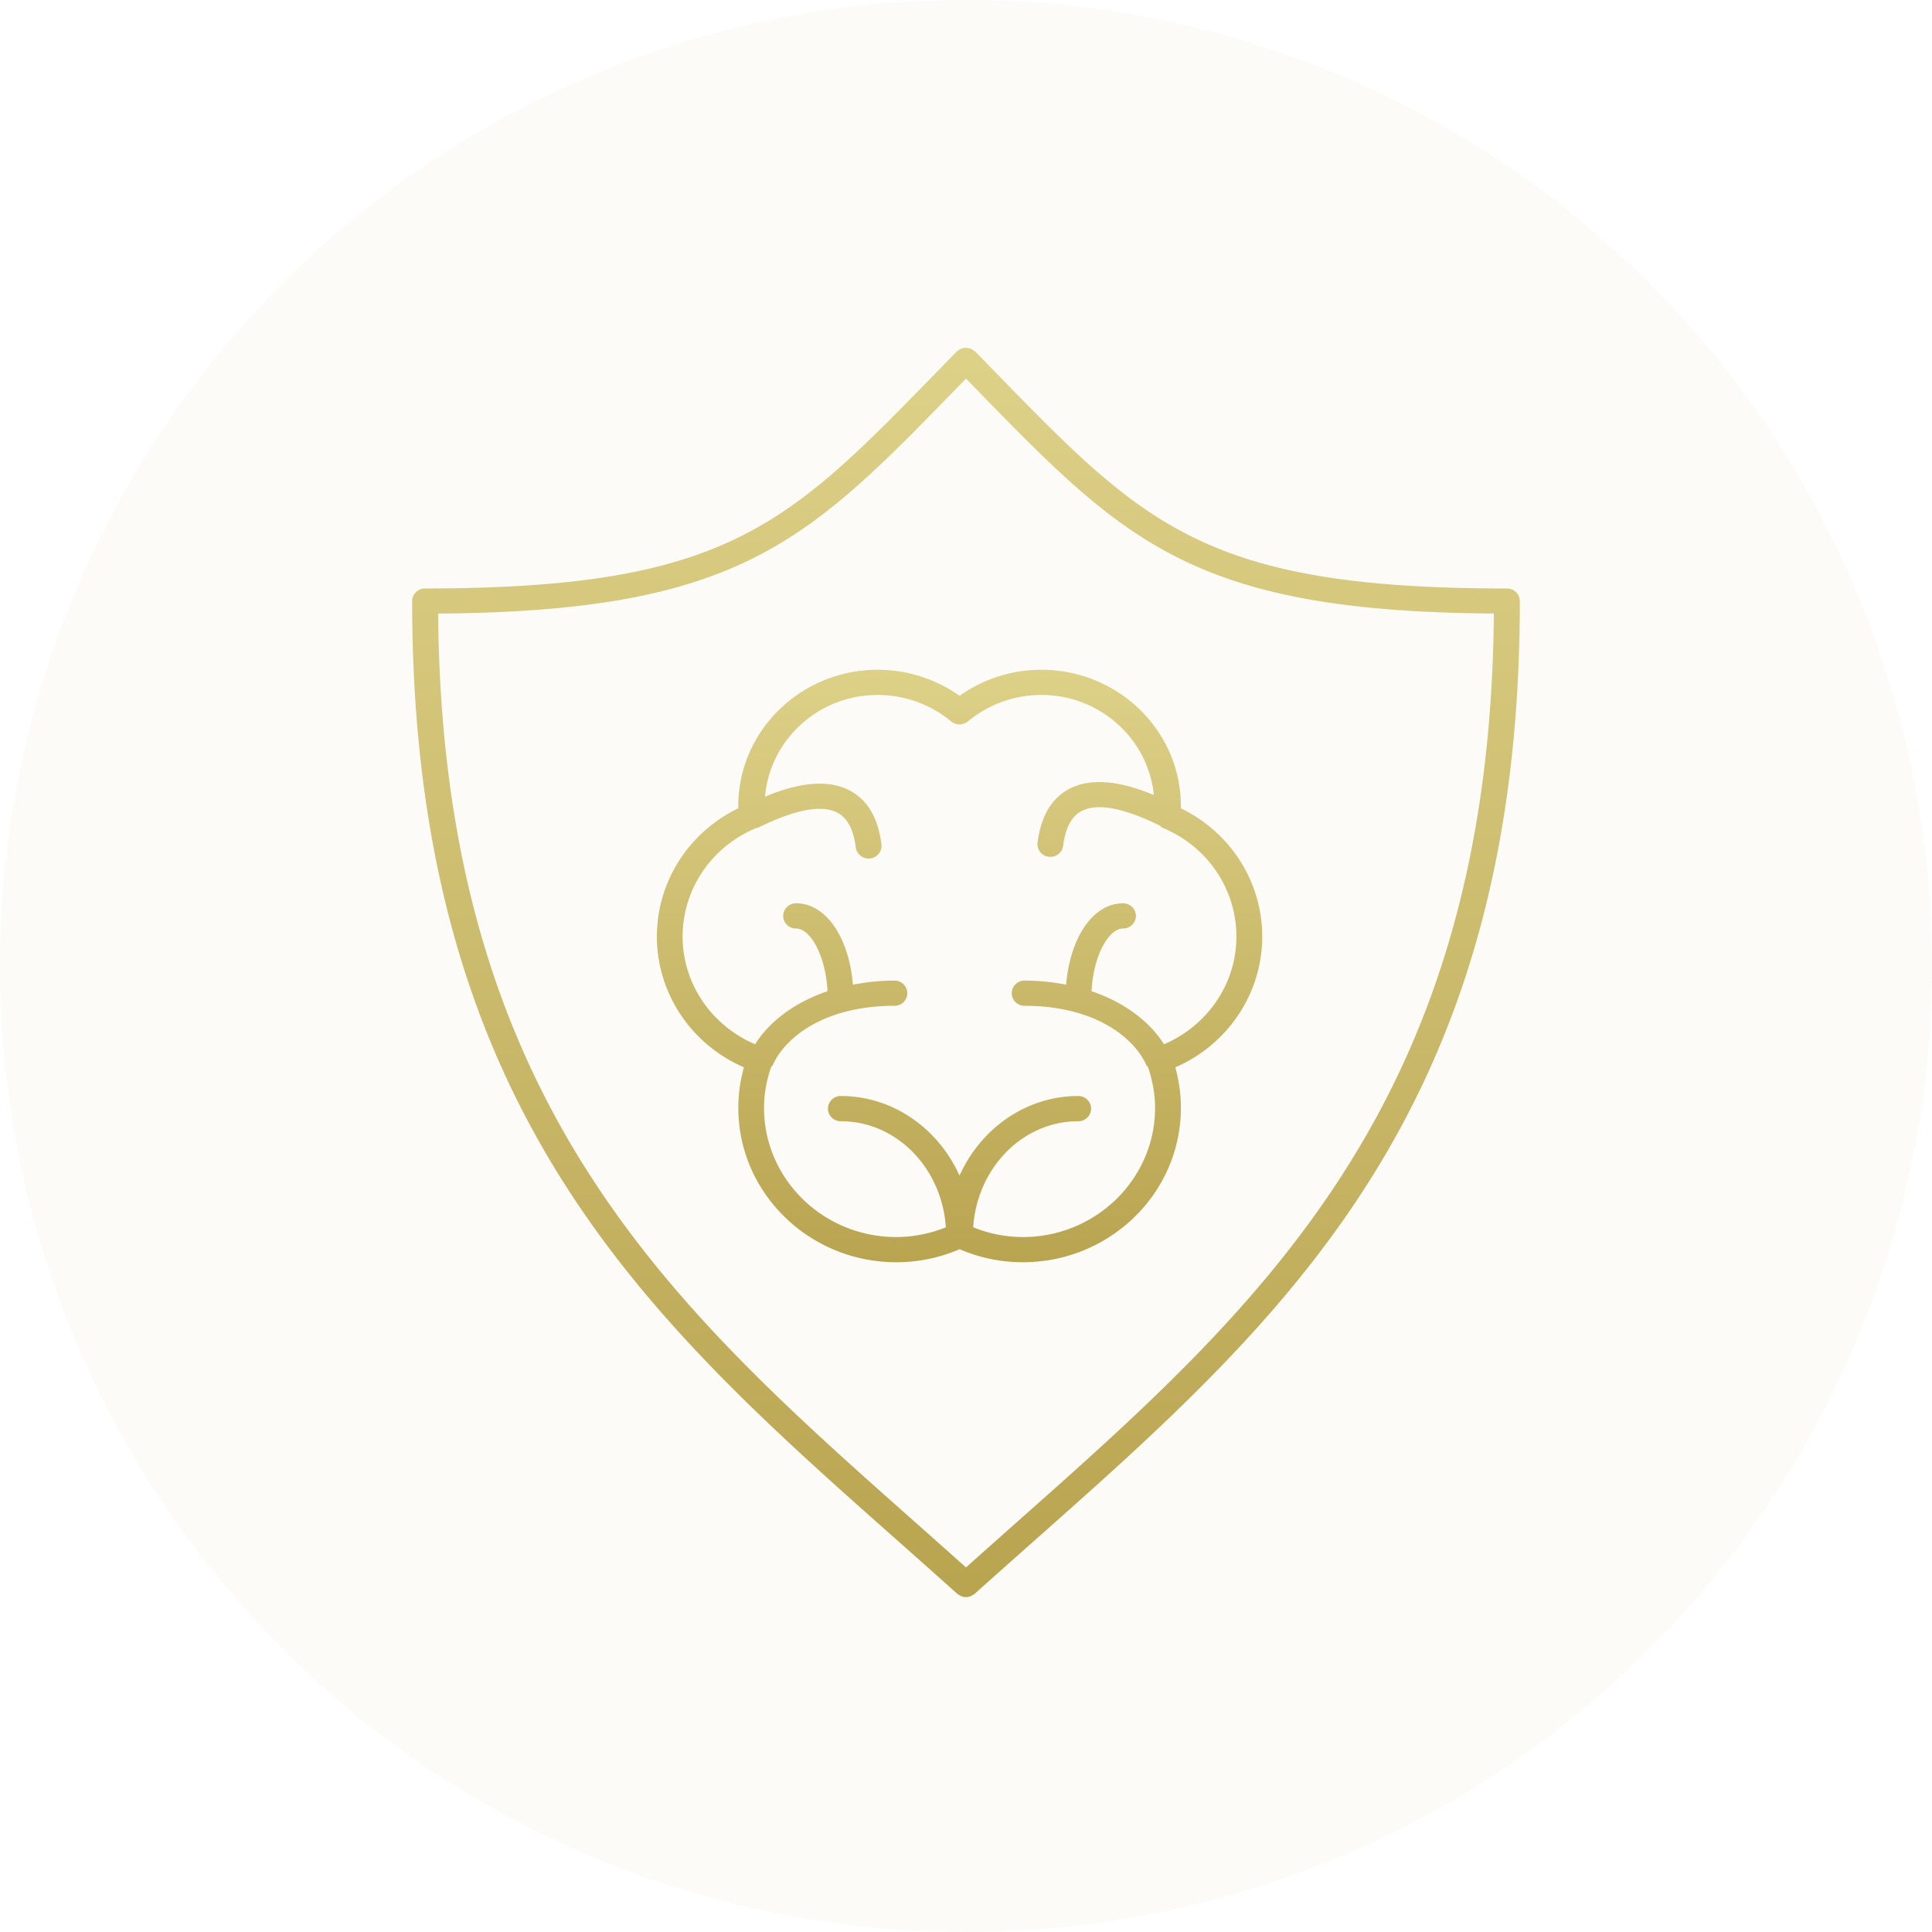 <svg width="150" height="150" xmlns="http://www.w3.org/2000/svg"><defs><linearGradient x1="50%" y1="0%" x2="50%" y2="100%" id="a"><stop stop-color="#DDD188" offset="0%"/><stop stop-color="#B9A450" offset="100%"/></linearGradient><linearGradient x1="50%" y1="0%" x2="50%" y2="100%" id="b"><stop stop-color="#DDD188" offset="0%"/><stop stop-color="#B9A450" offset="100%"/></linearGradient></defs><g fill="none" fill-rule="evenodd"><circle fill="#BAA551" opacity=".043" cx="75" cy="75" r="75"/><g fill-rule="nonzero"><path d="M66 45.718c0-4.253-2.46-8.09-6.32-9.961.002-.06.002-.12.002-.179C59.682 29.745 54.825 25 48.854 25c-2.286 0-4.511.713-6.352 2.022A10.997 10.997 0 0 0 36.146 25c-5.969 0-10.826 4.745-10.826 10.578 0 .06 0 .12.002.177C21.458 37.626 19 41.463 19 45.717c0 4.414 2.678 8.38 6.758 10.151a11.573 11.573 0 0 0-.436 3.142c0 6.61 5.504 11.99 12.268 11.99 1.697 0 3.348-.34 4.914-1.012A12.361 12.361 0 0 0 47.414 71c6.768 0 12.272-5.38 12.272-11.99 0-1.05-.146-2.102-.436-3.142 4.074-1.767 6.75-5.733 6.75-10.15zm-7.628 8.36c-.993-1.59-2.86-3.184-5.626-4.12.152-2.818 1.352-4.87 2.445-4.87a.99.99 0 0 0 1.002-.979.99.99 0 0 0-1.002-.978c-2.325 0-4.112 2.656-4.416 6.32a17.218 17.218 0 0 0-3.223-.319.99.99 0 0 0-1.002.98.99.99 0 0 0 1.002.978c5.456 0 8.497 2.476 9.446 4.596.028.063.09.094.126.147.359 1.05.555 2.118.555 3.18 0 5.531-4.607 10.031-10.27 10.031a10.26 10.26 0 0 1-3.85-.76c.303-4.588 3.824-8.232 8.153-8.232a.99.99 0 0 0 1.002-.98.99.99 0 0 0-1.002-.978c-4.062 0-7.57 2.533-9.214 6.18-1.645-3.647-5.152-6.18-9.216-6.18a.99.99 0 0 0-1.002.979.99.99 0 0 0 1.002.979c4.33 0 7.85 3.644 8.154 8.235a10.339 10.339 0 0 1-3.852.757c-5.66 0-10.265-4.5-10.265-10.032 0-1.075.198-2.143.557-3.183.038-.053.098-.084.126-.145.943-2.118 3.984-4.594 9.442-4.594a.99.99 0 0 0 1.002-.979.99.99 0 0 0-1.002-.979c-1.178 0-2.23.132-3.223.32-.304-3.667-2.089-6.321-4.412-6.321a.99.99 0 0 0-1.002.978.99.99 0 0 0 1.002.98c1.09 0 2.29 2.05 2.441 4.87-2.766.933-4.633 2.527-5.624 4.116-3.386-1.446-5.627-4.704-5.627-8.357 0-3.68 2.235-6.978 5.697-8.423.048-.011.096-.01.142-.031l.335-.155c2.708-1.294 4.677-1.634 5.852-1.008.772.41 1.248 1.316 1.419 2.692a.997.997 0 0 0 1.115.855.987.987 0 0 0 .876-1.09c-.253-2.042-1.076-3.447-2.45-4.178-2.117-1.123-4.898-.24-6.59.474.382-4.41 4.136-7.898 8.747-7.898 2.083 0 4.11.73 5.707 2.055a1.02 1.02 0 0 0 1.298 0 8.929 8.929 0 0 1 5.703-2.055c4.569 0 8.294 3.421 8.737 7.773-1.696-.717-4.465-1.592-6.578-.476-1.376.73-2.201 2.136-2.454 4.178a.986.986 0 0 0 .998 1.096.992.992 0 0 0 .991-.861c.17-1.379.65-2.285 1.423-2.692 1.173-.625 3.148-.284 5.86 1.018l.21.098c.073.058.121.14.21.176 3.49 1.433 5.746 4.749 5.746 8.449.004 3.658-2.238 6.914-5.62 8.362z" fill="url(#a)" transform="translate(32 27)"/><path d="M84.995 18.69c-23.35 0-28.116-4.89-39.63-16.705L43.72.298c-.004-.004-.012-.006-.018-.012-.004-.004-.006-.011-.012-.017-.044-.041-.102-.061-.153-.094-.056-.036-.106-.08-.166-.102-.06-.026-.124-.03-.188-.042C43.121.02 43.06 0 42.997 0c-.064 0-.126.02-.188.031-.064.012-.126.016-.186.04-.062.023-.112.068-.168.104-.05.033-.107.05-.15.092-.005.004-.007.012-.013.017-.006.004-.012.006-.018.012l-1.643 1.685c-11.514 11.815-16.28 16.707-39.63 16.707a.991.991 0 0 0-1.001.98c0 39.536 18.316 55.774 37.706 72.964a838.176 838.176 0 0 1 4.614 4.11c.056.048.125.078.189.113.038.023.072.053.114.069a1 1 0 0 0 .376.076c.128 0 .254-.027.376-.076.042-.016.076-.046.114-.07.064-.034.133-.062.189-.113 1.54-1.385 3.082-2.75 4.612-4.109C67.682 75.441 86 59.204 86 19.669a.994.994 0 0 0-1.005-.979zm-38.05 72.49c-1.31 1.164-2.629 2.335-3.946 3.515a873.94 873.94 0 0 0-3.947-3.514C20.159 74.432 2.318 58.594 2.018 20.636c23.31-.157 28.648-5.584 40.064-17.298L43 2.397l.919.941C55.332 15.05 60.672 20.477 83.982 20.634c-.302 37.96-18.147 53.8-37.038 70.547z" fill="url(#b)" transform="translate(32 27)"/></g></g></svg>